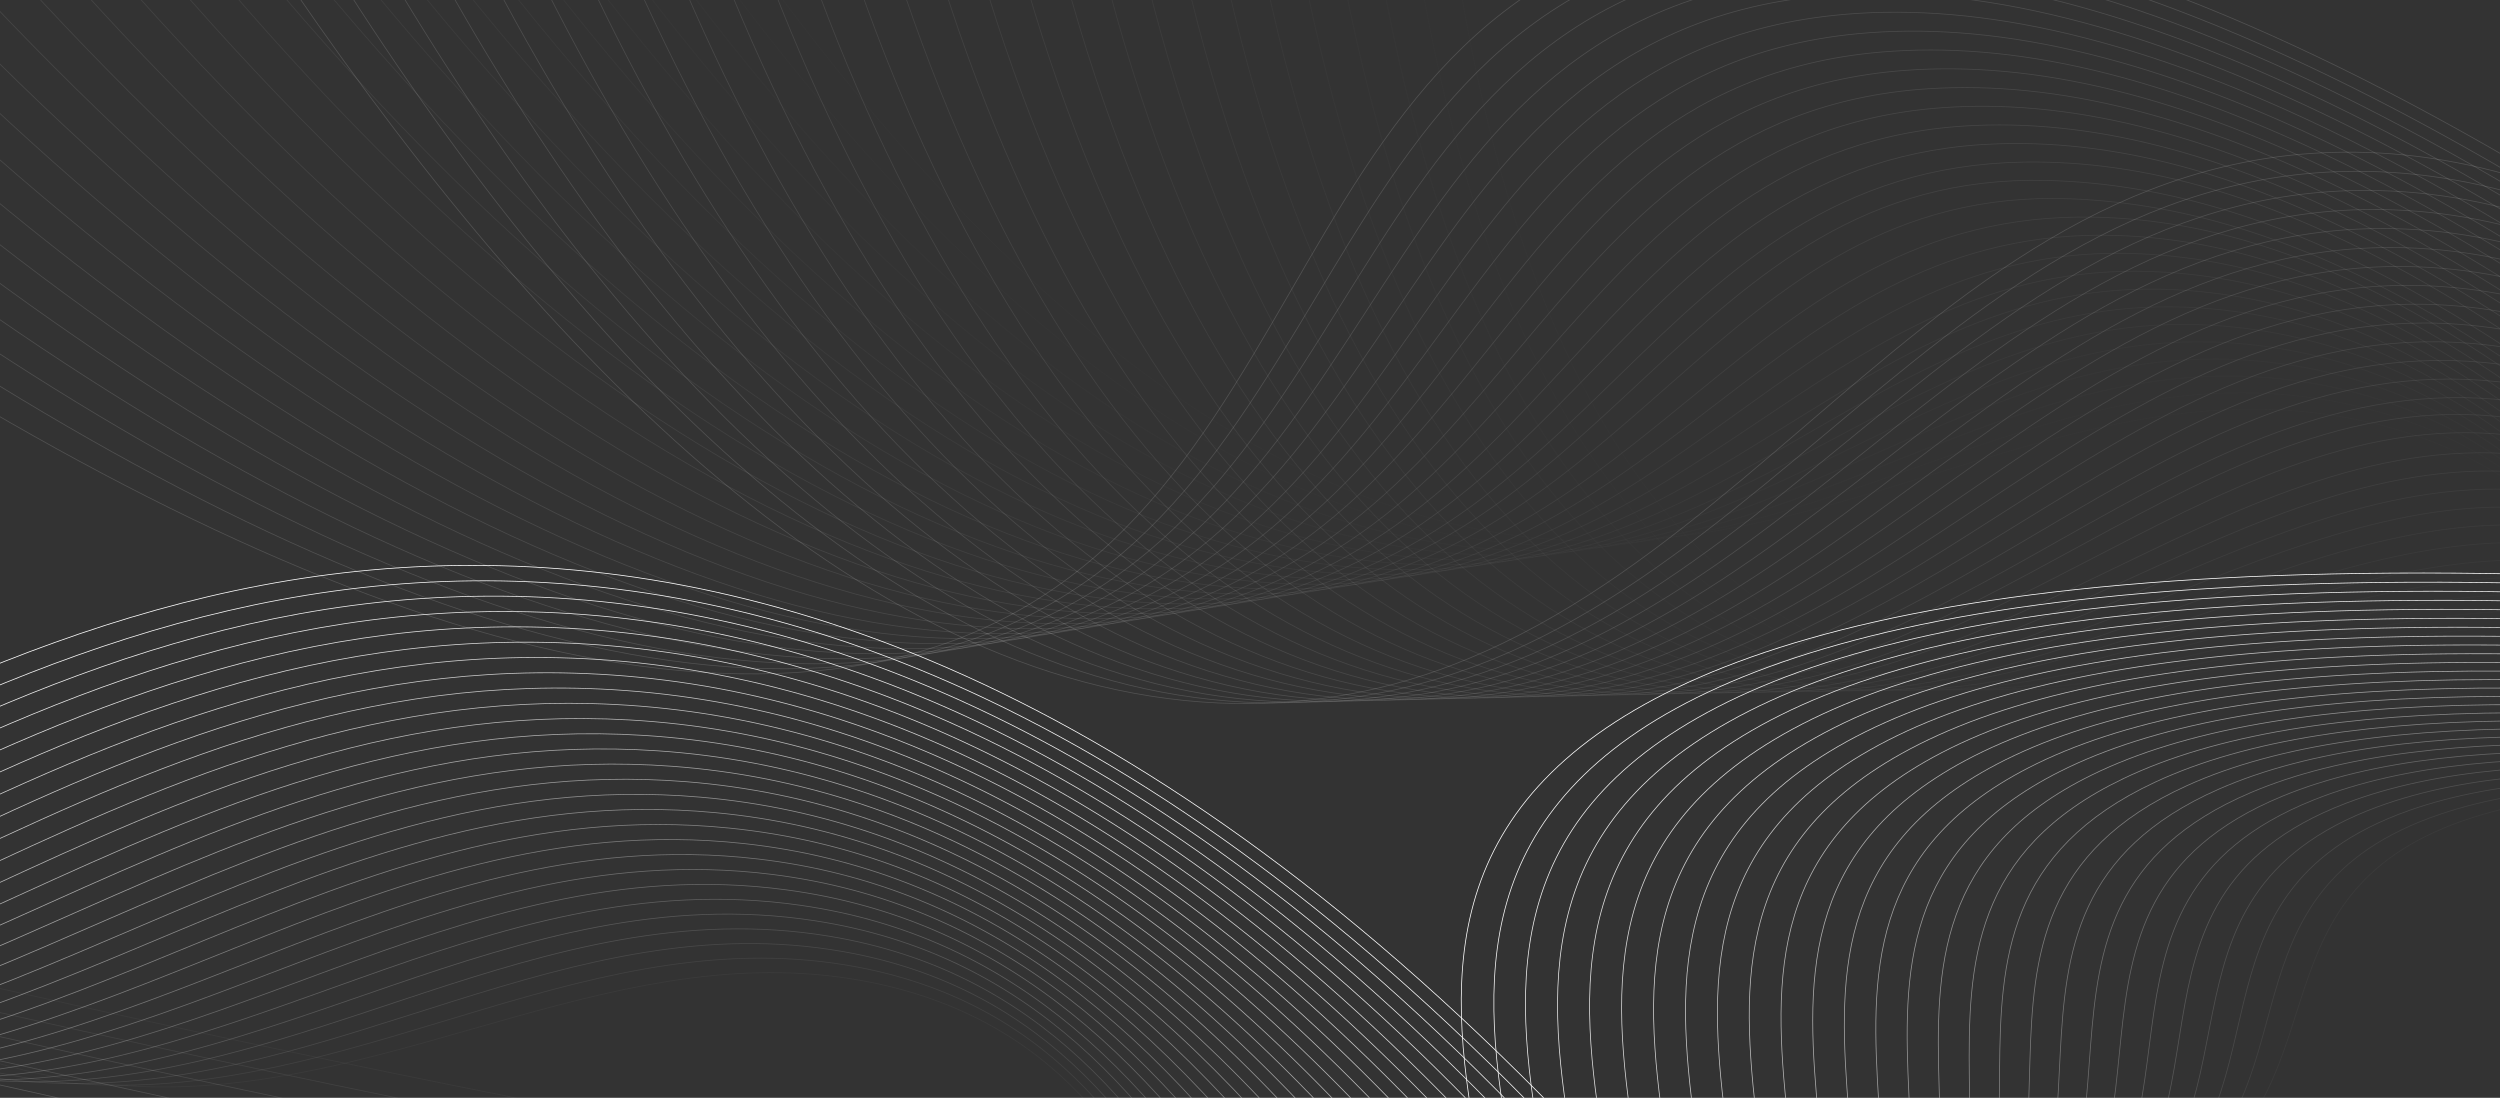 <svg width="6588" height="2893" viewBox="0 0 6588 2893" fill="none" xmlns="http://www.w3.org/2000/svg">
<rect x="0" y="0" width="6588" height="2893" fill="#333333" stroke="none"/>
<g clip-path="url(#clip0_73_5855)">
<path opacity="0.01" d="M7534.99 2691.01C7569.3 2320.2 7533.46 1926.99 7090.23 1761.51C6538.57 1555.55 5818.1 1886.61 5197.41 1803.81C4432.55 1701.77 3769.53 962.998 3745.82 -1324.67" stroke="white" stroke-width="2" stroke-miterlimit="10"/>
<path opacity="0.011" d="M7580.85 2685.51C7575.12 2266.23 7509.83 1868.99 7056.3 1711.12C6483.28 1511.65 5768.37 1888.15 5127.17 1805.67C4355.65 1706.42 3684.26 963.704 3635.77 -1276.6" stroke="white" stroke-width="2" stroke-miterlimit="10"/>
<path opacity="0.016" d="M7626.72 2680.01C7580.95 2212.26 7485.9 1811.09 7022.38 1660.74C6427.65 1467.83 5719.86 1887.3 5056.94 1807.53C4277.53 1713.73 3599 964.41 3525.72 -1228.53" stroke="white" stroke-width="2" stroke-miterlimit="10"/>
<path opacity="0.021" d="M7672.58 2674.51C7586.77 2158.29 7461.71 1753.29 6988.45 1610.35C6371.71 1424.08 5671.43 1886.36 4986.7 1809.38C4199.52 1720.89 3513.73 965.115 3415.66 -1180.46" stroke="white" stroke-width="2" stroke-miterlimit="10"/>
<path opacity="0.027" d="M7718.43 2669.01C7592.59 2104.32 7437.28 1695.59 6954.52 1559.96C6315.48 1380.44 5623.08 1885.33 4916.46 1811.24C4121.61 1727.9 3428.45 965.822 3305.61 -1132.38" stroke="white" stroke-width="2" stroke-miterlimit="10"/>
<path opacity="0.032" d="M7764.3 2663.51C7598.42 2050.35 7412.65 1638 6920.6 1509.58C6258.99 1336.91 5574.8 1884.21 4846.23 1813.1C4043.79 1734.79 3343.19 966.527 3195.56 -1084.31" stroke="white" stroke-width="2" stroke-miterlimit="10"/>
<path opacity="0.037" d="M7810.16 2658.01C7604.24 1996.38 7387.83 1580.52 6886.66 1459.19C6202.27 1293.5 5526.57 1882.99 4775.99 1814.96C3966.02 1741.55 3257.91 967.233 3085.51 -1036.24" stroke="white" stroke-width="2" stroke-miterlimit="10"/>
<path opacity="0.043" d="M7856.02 2652.51C7610.06 1942.41 7362.84 1523.16 6852.73 1408.8C6145.34 1250.22 5478.39 1881.68 4705.75 1816.82C3888.32 1748.19 3172.64 967.938 2975.45 -988.164" stroke="white" stroke-width="2" stroke-miterlimit="10"/>
<path opacity="0.048" d="M7901.88 2647.02C7615.89 1888.44 7337.73 1465.91 6818.81 1358.42C6088.25 1207.09 5430.26 1880.29 4635.51 1818.68C3810.67 1754.73 3087.38 968.644 2865.41 -940.09" stroke="white" stroke-width="2" stroke-miterlimit="10"/>
<path opacity="0.054" d="M7947.74 2641.52C7621.71 1834.47 7312.51 1408.77 6784.88 1308.03C6031 1164.1 5382.15 1878.81 4565.27 1820.53C3733.04 1761.17 3002.1 969.35 2755.35 -892.017" stroke="white" stroke-width="2" stroke-miterlimit="10"/>
<path opacity="0.059" d="M7993.6 2636.02C7627.53 1780.5 7287.19 1351.73 6750.95 1257.64C5973.63 1121.25 5334.07 1877.23 4495.03 1822.39C3655.44 1767.52 2916.83 970.055 2645.3 -843.944" stroke="white" stroke-width="2" stroke-miterlimit="10"/>
<path opacity="0.064" d="M8039.47 2630.52C7633.35 1726.53 7261.81 1294.8 6717.02 1207.26C5916.16 1078.56 5286.01 1875.57 4424.8 1824.25C3577.87 1773.78 2831.56 970.761 2535.25 -795.871" stroke="white" stroke-width="2" stroke-miterlimit="10"/>
<path opacity="0.07" d="M8085.33 2625.02C7639.18 1672.56 7226.64 1254.75 6683.1 1156.87C5873.15 1011.02 5237.97 1873.83 4354.56 1826.11C3500.31 1779.96 2746.3 971.467 2425.2 -747.797" stroke="white" stroke-width="2" stroke-miterlimit="10"/>
<path opacity="0.075" d="M8131.19 2619.52C7645 1618.59 7202.1 1197.85 6649.16 1106.48C5814.34 968.538 5189.93 1872.01 4284.32 1827.97C3422.75 1786.07 2661.02 972.172 2315.14 -699.724" stroke="white" stroke-width="2" stroke-miterlimit="10"/>
<path opacity="0.08" d="M8177.05 2614.02C7650.82 1564.62 7185.44 1124.59 6615.24 1056.1C5743.41 951.367 5141.9 1870.1 4214.09 1829.82C3345.2 1792.1 2575.75 972.877 2205.09 -651.652" stroke="white" stroke-width="2" stroke-miterlimit="10"/>
<path opacity="0.086" d="M8222.91 2608.53C7656.64 1510.65 7159.96 1068.03 6581.31 1005.71C5685.77 909.259 5093.87 1868.12 4143.85 1831.68C3267.65 1798.08 2490.49 973.584 2095.04 -603.578" stroke="white" stroke-width="2" stroke-miterlimit="10"/>
<path opacity="0.091" d="M8268.77 2603.03C7662.47 1456.68 7134.48 1011.55 6547.38 955.322C5628.13 867.287 5045.84 1866.06 4073.61 1833.54C3190.09 1803.99 2405.21 974.289 1984.98 -555.506" stroke="white" stroke-width="2" stroke-miterlimit="10"/>
<path opacity="0.096" d="M8314.64 2597.53C7668.29 1402.71 7109.02 955.14 6513.45 904.936C5570.51 825.449 4997.8 1863.93 4003.37 1835.4C3112.53 1809.85 2319.94 974.996 1874.93 -507.432" stroke="white" stroke-width="2" stroke-miterlimit="10"/>
<path opacity="0.102" d="M8360.5 2592.03C7674.11 1348.74 7083.59 898.801 6479.52 854.549C5512.91 783.738 4949.76 1861.72 3933.14 1837.26C3034.95 1815.65 2234.67 975.701 1764.88 -459.359" stroke="white" stroke-width="2" stroke-miterlimit="10"/>
<path opacity="0.107" d="M8406.36 2586.53C7679.93 1294.77 7058.19 842.525 6445.6 804.162C5455.36 742.149 4901.7 1859.43 3862.9 1839.12C2957.36 1821.41 2149.4 976.406 1654.83 -411.286" stroke="white" stroke-width="2" stroke-miterlimit="10"/>
<path opacity="0.113" d="M8452.22 2581.03C7685.75 1240.8 7032.82 786.309 6411.66 753.776C5397.85 700.676 4853.63 1857.08 3792.66 1840.98C2879.76 1827.11 2064.13 977.113 1544.77 -363.213" stroke="white" stroke-width="2" stroke-miterlimit="10"/>
<path opacity="0.118" d="M8498.08 2575.53C7691.58 1186.83 7007.51 730.147 6377.74 703.389C5340.41 659.313 4805.54 1854.67 3722.43 1842.83C2802.14 1832.78 1978.87 977.819 1434.73 -315.14" stroke="white" stroke-width="2" stroke-miterlimit="10"/>
<path opacity="0.123" d="M8543.94 2570.03C7697.4 1132.86 6982.24 674.034 6343.81 653.001C5283.03 618.053 4757.43 1852.18 3652.19 1844.69C2724.5 1838.4 1893.59 978.523 1324.67 -267.068" stroke="white" stroke-width="2" stroke-miterlimit="10"/>
<path opacity="0.129" d="M8589.8 2564.53C7703.22 1078.89 6957.02 617.968 6309.88 602.615C5225.72 576.892 4709.31 1849.64 3581.95 1846.55C2646.84 1843.99 1808.32 979.229 1214.62 -218.995" stroke="white" stroke-width="2" stroke-miterlimit="10"/>
<path opacity="0.134" d="M8635.66 2559.04C7709.05 1024.92 6931.85 561.943 6275.95 552.227C5168.48 535.822 4661.16 1847.02 3511.71 1848.41C2569.15 1849.54 1723.05 979.934 1104.57 -170.922" stroke="white" stroke-width="2" stroke-miterlimit="10"/>
<path opacity="0.139" d="M8681.53 2553.54C7714.87 970.948 6906.74 505.956 6242.03 501.84C5111.32 494.839 4613 1844.35 3441.47 1850.27C2491.45 1855.06 1637.78 980.64 994.516 -122.849" stroke="white" stroke-width="2" stroke-miterlimit="10"/>
<path opacity="0.145" d="M8727.39 2548.04C7720.69 916.978 6881.68 450.005 6208.1 451.454C5054.24 453.936 4564.77 1840.65 3371.23 1852.12C2413.7 1859.77 1552.51 981.346 884.461 -74.775" stroke="white" stroke-width="2" stroke-miterlimit="10"/>
<path opacity="0.15" d="M8773.25 2542.54C7726.51 863.008 6856.68 394.085 6174.17 401.067C4997.25 413.107 4516.59 1838.84 3301 1853.98C2335.97 1866 1467.24 982.052 774.41 -26.702" stroke="white" stroke-width="2" stroke-miterlimit="10"/>
<path opacity="0.01" d="M7157.99 2022.61C7000.88 1625.18 6757.85 1214.31 6202.48 1104.11C5511.26 966.949 4921.51 1422.82 4221.47 1426.1C3358.83 1430.15 2271.84 745.446 1053.44 -1672.01" stroke="white" stroke-width="2" stroke-miterlimit="10"/>
<path opacity="0.011" d="M7203.66 2010.07C6978.89 1567.21 6702.58 1156.4 6140.3 1055.76C5429.85 928.597 4869.69 1431.73 4148.11 1438.36C3279.88 1446.33 2181.97 758.681 962.055 -1605.02" stroke="white" stroke-width="2" stroke-miterlimit="10"/>
<path opacity="0.016" d="M7249.32 1997.54C6956.9 1509.24 6647.06 1098.63 6078.11 1007.41C5348.11 890.364 4817.9 1437.94 4074.75 1450.61C3201.02 1465.51 2092.1 771.918 870.668 -1538.02" stroke="white" stroke-width="2" stroke-miterlimit="10"/>
<path opacity="0.021" d="M7294.98 1985C6934.91 1451.28 6591.31 1041 6015.92 959.053C5266.09 852.265 4766.16 1444.04 4001.39 1462.86C3122.2 1484.51 2002.23 785.153 779.281 -1471.03" stroke="white" stroke-width="2" stroke-miterlimit="10"/>
<path opacity="0.027" d="M7340.65 1972.46C6912.92 1393.31 6535.36 983.516 5953.73 910.701C5183.82 814.314 4714.46 1450.03 3928.03 1475.12C3043.41 1503.34 1912.36 798.389 687.895 -1404.04" stroke="white" stroke-width="2" stroke-miterlimit="10"/>
<path opacity="0.032" d="M7386.31 1959.93C6890.93 1335.34 6479.25 926.182 5891.55 862.348C5101.34 776.519 4662.77 1455.91 3854.67 1487.37C2964.64 1522.02 1822.49 811.624 596.508 -1337.05" stroke="white" stroke-width="2" stroke-miterlimit="10"/>
<path opacity="0.037" d="M7431.98 1947.39C6868.94 1277.38 6423 868.994 5829.36 813.996C5018.67 738.891 4611.11 1461.69 3781.31 1499.62C2885.88 1540.56 1732.62 824.86 505.121 -1270.06" stroke="white" stroke-width="2" stroke-miterlimit="10"/>
<path opacity="0.043" d="M7477.64 1934.86C6846.95 1219.41 6366.64 811.947 5767.17 765.644C4935.86 701.431 4559.44 1467.36 3707.95 1511.88C2807.12 1558.98 1642.76 838.096 413.734 -1203.07" stroke="white" stroke-width="2" stroke-miterlimit="10"/>
<path opacity="0.048" d="M7523.31 1922.32C6824.96 1161.45 6310.2 755.04 5704.98 717.291C4852.93 664.146 4507.77 1472.93 3634.59 1524.13C2728.34 1577.27 1552.89 851.331 322.348 -1136.07" stroke="white" stroke-width="2" stroke-miterlimit="10"/>
<path opacity="0.054" d="M7568.97 1909.78C6802.97 1103.48 6253.7 698.265 5642.8 668.938C4769.93 627.036 4456.09 1478.41 3561.23 1536.39C2649.56 1595.45 1463.02 864.567 230.961 -1069.08" stroke="white" stroke-width="2" stroke-miterlimit="10"/>
<path opacity="0.059" d="M7614.64 1897.25C6780.98 1045.51 6197.17 641.616 5580.61 620.586C4686.87 590.1 4404.39 1483.79 3487.88 1548.64C2570.75 1613.53 1373.15 877.802 139.574 -1002.09" stroke="white" stroke-width="2" stroke-miterlimit="10"/>
<path opacity="0.064" d="M7660.3 1884.71C6758.99 987.546 6140.61 585.088 5518.42 572.234C4603.79 553.337 4352.67 1489.07 3414.52 1560.89C2491.93 1631.52 1283.28 891.039 48.188 -935.098" stroke="white" stroke-width="2" stroke-miterlimit="10"/>
<path opacity="0.07" d="M7705.97 1872.18C6737 929.579 6082.49 547.851 5456.23 523.881C4523.03 488.163 4300.91 1494.26 3341.16 1573.15C2413.07 1649.42 1193.41 904.274 -43.199 -868.106" stroke="white" stroke-width="2" stroke-miterlimit="10"/>
<path opacity="0.075" d="M7751.63 1859.64C6715.01 871.612 6026.85 491.232 5394.05 475.528C4438.64 451.819 4249.13 1499.37 3267.8 1585.4C2334.19 1667.25 1103.54 917.51 -134.586 -801.115" stroke="white" stroke-width="2" stroke-miterlimit="10"/>
<path opacity="0.08" d="M7797.3 1847.1C6693.02 813.645 5971.01 416.147 5331.86 427.176C4354.62 444.038 4197.31 1504.39 3194.44 1597.65C2255.27 1685 1013.67 930.745 -225.973 -734.123" stroke="white" stroke-width="2" stroke-miterlimit="10"/>
<path opacity="0.086" d="M7842.96 1834.57C6671.03 755.679 5914.54 360.024 5269.67 378.824C4271.65 407.919 4145.45 1509.32 3121.08 1609.91C2176.31 1702.68 923.803 943.981 -317.359 -667.131" stroke="white" stroke-width="2" stroke-miterlimit="10"/>
<path opacity="0.091" d="M7888.62 1822.03C6649.04 697.713 5858.11 303.983 5207.48 330.471C4188.76 371.944 4093.54 1514.18 3047.72 1622.16C2097.32 1720.29 833.934 957.217 -408.746 -600.139" stroke="white" stroke-width="2" stroke-miterlimit="10"/>
<path opacity="0.096" d="M7934.29 1809.5C6627.05 639.746 5801.75 248.018 5145.3 282.118C4105.96 336.108 4041.59 1518.95 2974.36 1634.42C2018.29 1737.85 744.065 970.452 -500.133 -533.147" stroke="white" stroke-width="2" stroke-miterlimit="10"/>
<path opacity="0.102" d="M7979.96 1796.96C6605.06 581.779 5745.44 192.122 5083.11 233.766C4023.26 300.403 3989.6 1523.65 2901 1646.67C1939.23 1755.35 654.198 983.688 -591.52 -466.156" stroke="white" stroke-width="2" stroke-miterlimit="10"/>
<path opacity="0.107" d="M8025.62 1784.42C6583.07 523.812 5689.21 136.289 5020.92 185.413C3940.66 264.821 3937.55 1528.28 2827.64 1658.92C1860.12 1772.81 564.328 996.924 -682.906 -399.164" stroke="white" stroke-width="2" stroke-miterlimit="10"/>
<path opacity="0.113" d="M8071.28 1771.89C6561.08 465.846 5633.04 80.513 4958.73 137.061C3858.17 229.355 3885.45 1532.83 2754.28 1671.18C1780.97 1790.21 474.455 1010.16 -774.297 -332.172" stroke="white" stroke-width="2" stroke-miterlimit="10"/>
<path opacity="0.118" d="M8116.95 1759.35C6539.09 407.879 5576.96 24.788 4896.55 88.708C3775.8 193.995 3833.3 1537.32 2680.92 1683.43C1701.78 1807.58 384.59 1023.4 -865.68 -265.18" stroke="white" stroke-width="2" stroke-miterlimit="10"/>
<path opacity="0.123" d="M8162.62 1746.81C6517.1 349.912 5520.95 -30.892 4834.36 40.356C3693.56 158.738 3781.1 1541.73 2607.57 1695.68C1622.56 1824.9 294.724 1036.63 -957.062 -198.188" stroke="white" stroke-width="2" stroke-miterlimit="10"/>
<path opacity="0.129" d="M8208.28 1734.28C6495.11 291.946 5465.01 -86.53 4772.17 -7.997C3611.44 123.572 3728.84 1546.09 2534.2 1707.94C1543.28 1842.19 204.852 1049.87 -1048.45 -131.196" stroke="white" stroke-width="2" stroke-miterlimit="10"/>
<path opacity="0.134" d="M8253.94 1721.74C6473.12 233.979 5409.15 -142.132 4709.98 -56.349C3529.44 88.494 3676.53 1550.38 2460.84 1720.19C1463.97 1859.44 114.979 1063.1 -1139.84 -64.204" stroke="white" stroke-width="2" stroke-miterlimit="10"/>
<path opacity="0.139" d="M8299.61 1709.21C6451.13 176.013 5353.37 -197.701 4647.8 -104.701C3447.58 53.495 3624.16 1554.6 2387.48 1732.45C1384.62 1876.66 25.114 1076.34 -1231.23 2.787" stroke="white" stroke-width="2" stroke-miterlimit="10"/>
<path opacity="0.145" d="M8345.27 1696.67C6429.14 118.047 5297.67 -253.242 4585.61 -153.054C3365.85 18.569 3571.2 1557.75 2314.13 1744.7C1304.8 1893.03 -64.751 1089.57 -1322.61 69.779" stroke="white" stroke-width="2" stroke-miterlimit="10"/>
<path opacity="0.15" d="M8390.93 1684.14C6407.15 60.081 5242.05 -308.758 4523.42 -201.406C3284.23 -16.29 3519.27 1562.89 2240.77 1756.95C1225.8 1911.02 -154.624 1102.81 -1414 136.772" stroke="white" stroke-width="2" stroke-miterlimit="10"/>
<path d="M4279.51 3116.05C3109.09 1835.62 2080.58 1500.53 1283.5 1490.15C-382.791 1468.45 -1361.48 2861.55 -2885 2737.78C-3726.77 2669.4 -4303.98 2172.96 -4685 1701.31" stroke="white" stroke-width="2" stroke-miterlimit="10"/>
<path opacity="0.964" d="M4237.76 3127.51C3106.22 1881.32 2107.58 1544.78 1321.07 1530.86C-307.664 1505.13 -1271.61 2861.98 -2762.87 2742.46C-3602.56 2676.31 -4194.3 2175.56 -4601.45 1640.06" stroke="white" stroke-width="2" stroke-miterlimit="10"/>
<path opacity="0.929" d="M4196.01 3138.97C3103.35 1927.01 2134.7 1587.56 1358.65 1571.57C-232.322 1538.78 -1181.2 2860.49 -2640.75 2747.15C-3478.06 2682.12 -4084.62 2178.16 -4517.89 1578.81" stroke="white" stroke-width="2" stroke-miterlimit="10"/>
<path opacity="0.893" d="M4154.25 3150.43C3100.47 1972.71 2161.79 1631.11 1396.21 1612.27C-157.049 1574.07 -1091.11 2860.06 -2518.63 2751.83C-3353.73 2688.52 -3974.94 2180.75 -4434.34 1517.56" stroke="white" stroke-width="2" stroke-miterlimit="10"/>
<path opacity="0.857" d="M4112.51 3161.89C3097.61 2018.41 2188.91 1674.68 1433.79 1652.98C-81.729 1609.43 -1001.03 2859.7 -2396.5 2756.52C-3229.4 2694.93 -3865.25 2183.35 -4350.78 1456.32" stroke="white" stroke-width="2" stroke-miterlimit="10"/>
<path opacity="0.821" d="M4070.76 3173.35C3094.73 2064.11 2216.04 1718.28 1471.35 1693.69C-6.397 1644.88 -910.994 2859.41 -2274.38 2761.2C-3105.1 2701.36 -3755.58 2185.95 -4267.23 1395.07" stroke="white" stroke-width="2" stroke-miterlimit="10"/>
<path opacity="0.786" d="M4029.01 3184.82C3091.87 2109.8 2243.19 1761.91 1508.93 1734.39C68.972 1680.43 -820.978 2859.19 -2152.25 2765.88C-2980.8 2707.81 -3645.9 2188.55 -4183.68 1333.82" stroke="white" stroke-width="2" stroke-miterlimit="10"/>
<path opacity="0.75" d="M3987.26 3196.28C3089 2155.5 2270.36 1805.58 1546.5 1775.1C144.363 1716.07 -730.989 2859.04 -2030.12 2770.57C-2856.52 2714.29 -3536.22 2191.15 -4100.12 1272.57" stroke="white" stroke-width="2" stroke-miterlimit="10"/>
<path opacity="0.714" d="M3945.51 3207.74C3086.13 2201.2 2297.56 1849.28 1584.07 1815.81C219.777 1751.81 -641.026 2858.97 -1908 2775.25C-2732.25 2720.79 -3426.54 2193.75 -4016.57 1211.32" stroke="white" stroke-width="2" stroke-miterlimit="10"/>
<path opacity="0.679" d="M3903.76 3219.2C3083.26 2246.89 2324.76 1893.02 1621.65 1856.52C295.213 1787.66 -551.087 2858.96 -1785.87 2779.93C-2607.99 2727.32 -3316.85 2196.35 -3933.02 1150.07" stroke="white" stroke-width="2" stroke-miterlimit="10"/>
<path opacity="0.643" d="M3862 3230.66C3080.38 2292.59 2351.98 1936.8 1659.21 1897.22C370.654 1823.61 -461.181 2859.03 -1663.75 2784.62C-2483.76 2733.88 -3207.18 2198.94 -3849.47 1088.82" stroke="white" stroke-width="2" stroke-miterlimit="10"/>
<path opacity="0.607" d="M3820.26 3242.12C3077.52 2338.29 2379.22 1980.63 1696.79 1937.93C446.126 1859.68 -371.281 2859.17 -1541.62 2789.3C-2359.52 2740.48 -3097.49 2201.54 -3765.91 1027.57" stroke="white" stroke-width="2" stroke-miterlimit="10"/>
<path opacity="0.571" d="M3778.5 3253.58C3074.64 2383.99 2406.46 2024.5 1734.35 1978.64C521.587 1895.87 -281.421 2859.38 -1419.5 2793.99C-2235.31 2747.11 -2987.82 2204.14 -3682.36 966.317" stroke="white" stroke-width="2" stroke-miterlimit="10"/>
<path opacity="0.536" d="M3736.75 3265.05C3071.77 2429.68 2433.71 2068.44 1771.93 2019.34C597.057 1932.19 -191.574 2859.67 -1297.38 2798.67C-2111.11 2753.78 -2878.14 2206.74 -3598.8 905.069" stroke="white" stroke-width="2" stroke-miterlimit="10"/>
<path opacity="0.5" d="M3695.01 3276.51C3068.9 2475.38 2460.97 2112.43 1809.5 2060.05C672.524 1968.63 -101.746 2860.04 -1175.25 2803.35C-1986.92 2760.49 -2768.45 2209.34 -3515.25 843.819" stroke="white" stroke-width="2" stroke-miterlimit="10"/>
<path opacity="0.464" d="M3653.26 3287.97C3066.03 2521.08 2488.22 2156.49 1847.07 2100.76C747.979 2005.21 -11.936 2860.48 -1053.12 2808.04C-1862.74 2767.26 -2658.77 2211.94 -3431.7 782.569" stroke="white" stroke-width="2" stroke-miterlimit="10"/>
<path opacity="0.429" d="M3611.51 3299.43C3063.16 2566.78 2515.47 2200.62 1884.65 2141.46C823.41 2041.94 77.856 2861 -930.998 2812.72C-1738.57 2774.07 -2549.09 2214.53 -3348.14 721.32" stroke="white" stroke-width="2" stroke-miterlimit="10"/>
<path opacity="0.393" d="M3569.75 3310.89C3060.29 2612.47 2542.68 2244.84 1922.21 2182.17C898.8 2078.81 167.624 2861.6 -808.88 2817.41C-1614.42 2780.94 -2439.42 2217.13 -3264.59 660.07" stroke="white" stroke-width="2" stroke-miterlimit="10"/>
<path opacity="0.357" d="M3528.01 3322.35C3057.42 2658.17 2569.9 2289.14 1959.79 2222.88C974.164 2115.84 257.396 2862.28 -686.745 2822.09C-1490.27 2787.88 -2329.73 2219.73 -3181.03 598.82" stroke="white" stroke-width="2" stroke-miterlimit="10"/>
<path opacity="0.321" d="M3486.25 3333.82C3054.55 2703.87 2597.05 2333.53 1997.35 2263.58C1049.45 2153.02 347.14 2863.04 -564.627 2826.77C-1366.15 2794.89 -2220.05 2222.33 -3097.48 537.57" stroke="white" stroke-width="2" stroke-miterlimit="10"/>
<path opacity="0.286" d="M3444.5 3345.28C3051.68 2749.56 2624.17 2378.04 2034.93 2304.29C1124.68 2190.37 436.882 2863.88 -442.502 2831.46C-1242.02 2801.98 -2110.37 2224.93 -3013.93 476.321" stroke="white" stroke-width="2" stroke-miterlimit="10"/>
<path opacity="0.25" d="M3402.75 3356.74C3048.81 2795.26 2651.23 2422.66 2072.5 2345C1199.81 2227.89 526.621 2864.81 -320.375 2836.14C-1117.9 2809.15 -2000.69 2227.53 -2930.38 415.071" stroke="white" stroke-width="2" stroke-miterlimit="10"/>
<path opacity="0.214" d="M3361 3368.2C3045.94 2840.96 2678.2 2467.41 2110.07 2385.71C1274.82 2265.58 616.357 2865.81 -198.248 2840.82C-993.79 2816.42 -1891.01 2230.13 -2846.82 353.821" stroke="white" stroke-width="2" stroke-miterlimit="10"/>
<path opacity="0.179" d="M3319.25 3379.66C3043.07 2886.66 2705.07 2512.31 2147.65 2426.41C1349.7 2303.45 706.092 2866.9 -76.123 2845.51C-869.682 2823.81 -1781.33 2232.72 -2763.27 292.572" stroke="white" stroke-width="2" stroke-miterlimit="10"/>
<path opacity="0.143" d="M3277.5 3391.12C3040.19 2932.35 2731.8 2557.37 2185.21 2467.12C1424.39 2341.5 795.825 2868.07 45.995 2850.19C-745.582 2831.32 -1671.65 2235.32 -2679.72 231.322" stroke="white" stroke-width="2" stroke-miterlimit="10"/>
<path opacity="0.107" d="M3235.76 3402.59C3037.33 2978.05 2758.38 2602.6 2222.79 2507.83C1498.91 2379.73 885.586 2869.33 168.13 2854.88C-621.463 2838.97 -1561.96 2237.92 -2596.16 170.072" stroke="white" stroke-width="2" stroke-miterlimit="10"/>
<path opacity="0.071" d="M3194 3414.05C3034.45 3023.75 2784.74 2648.03 2260.35 2548.53C1573.16 2418.14 975.347 2870.67 290.248 2859.56C-497.353 2846.79 -1452.29 2240.52 -2512.61 108.822" stroke="white" stroke-width="2" stroke-miterlimit="10"/>
<path opacity="0.036" d="M3152.25 3425.51C3031.58 3069.44 2810.86 2693.68 2297.93 2589.24C1647.13 2456.73 1065.14 2872.1 412.373 2864.24C-373.223 2854.79 -1342.61 2243.12 -2429.05 47.573" stroke="white" stroke-width="2" stroke-miterlimit="10"/>
<path d="M8519.71 1649.95C5894.5 1351.54 4763.33 1575.21 4257.68 1901.87C3200.63 2584.76 4671.8 3850.44 3550.66 4410.9C2931.22 4720.56 1837.49 4656.43 901.305 4525.58" stroke="white" stroke-width="2" stroke-miterlimit="10"/>
<path opacity="0.964" d="M8511.1 1674.45C5960.75 1380.84 4845.79 1591.14 4341.37 1911.21C3301.42 2575.92 4727.71 3813.15 3632.74 4362.75C3017.89 4672.92 1908.81 4612.2 861.547 4453" stroke="white" stroke-width="2" stroke-miterlimit="10"/>
<path opacity="0.929" d="M8502.47 1698.94C6026.98 1410.14 4926.12 1606.11 4425.05 1920.54C3397.82 2565.14 4781.1 3774.46 3714.82 4314.6C3103.12 4624.47 1980.13 4567.97 821.785 4380.42" stroke="white" stroke-width="2" stroke-miterlimit="10"/>
<path opacity="0.893" d="M8493.85 1723.43C6093.22 1439.45 5007.58 1621.57 4508.73 1929.88C3496.62 2555.38 4835.87 3736.55 3796.89 4266.46C3189.09 4576.45 2051.45 4523.74 782.023 4307.84" stroke="white" stroke-width="2" stroke-miterlimit="10"/>
<path opacity="0.857" d="M8485.23 1747.93C6159.45 1468.75 5089.1 1637.04 4592.42 1939.21C3595.57 2545.67 4890.74 3698.69 3878.97 4218.31C3275.09 4528.44 2122.77 4479.51 742.266 4235.26" stroke="white" stroke-width="2" stroke-miterlimit="10"/>
<path opacity="0.821" d="M8476.61 1772.42C6225.69 1498.05 5170.67 1652.52 4676.1 1948.55C3694.66 2535.99 4945.68 3660.89 3961.05 4170.16C3361.11 4480.46 2194.09 4435.28 702.504 4162.68" stroke="white" stroke-width="2" stroke-miterlimit="10"/>
<path opacity="0.786" d="M8467.99 1796.91C6291.93 1527.35 5252.3 1668.01 4759.78 1957.88C3793.9 2526.36 5000.71 3623.15 4043.12 4122.01C3447.15 4432.49 2265.41 4391.05 662.742 4090.1" stroke="white" stroke-width="2" stroke-miterlimit="10"/>
<path opacity="0.75" d="M8459.37 1821.41C6358.17 1556.66 5333.99 1683.51 4843.46 1967.22C3893.31 2516.78 5055.83 3585.46 4125.2 4073.87C3533.22 4384.55 2336.73 4346.82 622.984 4017.52" stroke="white" stroke-width="2" stroke-miterlimit="10"/>
<path opacity="0.714" d="M8450.75 1845.9C6424.4 1585.96 5415.74 1699.02 4927.14 1976.56C3992.87 2507.25 5111.04 3547.82 4207.28 4025.72C3619.32 4336.62 2408.05 4302.59 583.223 3944.94" stroke="white" stroke-width="2" stroke-miterlimit="10"/>
<path opacity="0.679" d="M8442.13 1870.39C6490.63 1615.26 5497.56 1714.55 5010.83 1985.89C4092.6 2497.77 5166.34 3510.23 4289.35 3977.57C3705.45 4288.72 2479.36 4258.36 543.461 3872.36" stroke="white" stroke-width="2" stroke-miterlimit="10"/>
<path opacity="0.643" d="M8433.51 1894.89C6556.87 1644.57 5579.45 1730.1 5094.51 1995.23C4192.51 2488.36 5221.74 3472.71 4371.43 3929.42C3791.63 4240.84 2550.69 4214.13 503.703 3799.78" stroke="white" stroke-width="2" stroke-miterlimit="10"/>
<path opacity="0.607" d="M8424.89 1919.38C6623.11 1673.87 5661.42 1745.68 5178.19 2004.56C4292.6 2479.01 5277.23 3435.23 4453.51 3881.28C3877.84 4192.99 2622.01 4169.9 463.941 3727.2" stroke="white" stroke-width="2" stroke-miterlimit="10"/>
<path opacity="0.571" d="M8416.27 1943.88C6689.34 1703.17 5743.47 1761.28 5261.87 2013.9C4392.86 2469.74 5332.81 3397.82 4535.58 3833.13C3964.1 4145.17 2693.32 4125.67 424.18 3654.62" stroke="white" stroke-width="2" stroke-miterlimit="10"/>
<path opacity="0.536" d="M8407.65 1968.37C6755.58 1732.48 5825.61 1776.91 5345.56 2023.24C4493.32 2460.54 5388.5 3360.46 4617.66 3784.98C4050.42 4097.38 2764.65 4081.44 384.422 3582.04" stroke="white" stroke-width="2" stroke-miterlimit="10"/>
<path opacity="0.5" d="M8399.03 1992.86C6821.82 1761.78 5907.84 1792.58 5429.24 2032.57C4593.96 2451.42 5444.29 3323.15 4699.73 3736.83C4136.78 4049.62 2835.97 4037.21 344.66 3509.46" stroke="white" stroke-width="2" stroke-miterlimit="10"/>
<path opacity="0.464" d="M8390.41 2017.36C6888.05 1791.08 5990.16 1808.29 5512.92 2041.91C4694.8 2442.39 5500.18 3285.9 4781.81 3688.69C4223.21 4001.89 2907.28 3992.98 304.898 3436.88" stroke="white" stroke-width="2" stroke-miterlimit="10"/>
<path opacity="0.429" d="M8381.79 2041.85C6954.29 1820.38 6072.59 1824.05 5596.6 2051.24C4795.84 2433.46 5556.18 3248.7 4863.89 3640.54C4309.72 3954.2 2978.61 3948.75 265.141 3364.3" stroke="white" stroke-width="2" stroke-miterlimit="10"/>
<path opacity="0.393" d="M8373.17 2066.34C7020.53 1849.69 6155.13 1839.86 5680.28 2060.58C4897.08 2424.63 5612.28 3211.56 4945.96 3592.39C4396.3 3906.55 3049.92 3904.52 225.379 3291.72" stroke="white" stroke-width="2" stroke-miterlimit="10"/>
<path opacity="0.357" d="M8364.54 2090.84C7086.76 1878.99 6237.78 1855.74 5763.96 2069.92C4998.52 2415.92 5668.5 3174.47 5028.04 3544.24C4482.97 3858.95 3121.24 3860.29 185.617 3219.14" stroke="white" stroke-width="2" stroke-miterlimit="10"/>
<path opacity="0.321" d="M8355.93 2115.33C7153 1908.29 6320.55 1871.7 5847.65 2079.25C5100.17 2407.32 5724.83 3137.43 5110.12 3496.1C4569.74 3811.39 3192.57 3816.06 145.859 3146.56" stroke="white" stroke-width="2" stroke-miterlimit="10"/>
<path opacity="0.286" d="M8347.31 2139.82C7219.24 1937.6 6403.46 1887.73 5931.33 2088.59C5202 2398.86 5781.27 3100.45 5192.19 3447.95C4656.62 3763.88 3263.88 3771.83 106.098 3073.98" stroke="white" stroke-width="2" stroke-miterlimit="10"/>
<path opacity="0.25" d="M8338.68 2164.32C7285.47 1966.9 6486.5 1903.87 6015.01 2097.93C5304.04 2390.55 5837.83 3063.53 5274.27 3399.8C4743.63 3716.44 3335.2 3727.6 66.336 3001.4" stroke="white" stroke-width="2" stroke-miterlimit="10"/>
<path opacity="0.214" d="M8330.07 2188.81C7351.71 1996.2 6569.68 1920.12 6098.7 2107.26C5406.27 2382.38 5894.51 3026.65 5356.35 3351.65C4830.78 3669.05 3406.53 3683.37 26.578 2928.82" stroke="white" stroke-width="2" stroke-miterlimit="10"/>
<path opacity="0.179" d="M8321.45 2213.3C7417.95 2025.51 6653.02 1936.51 6182.38 2116.6C5508.67 2374.39 5951.32 2989.82 5438.43 3303.51C4918.1 3621.74 3477.85 3639.14 -13.18 2856.24" stroke="white" stroke-width="2" stroke-miterlimit="10"/>
<path opacity="0.143" d="M8312.82 2237.8C7484.18 2054.81 6736.51 1953.05 6266.06 2125.93C5611.23 2366.57 6008.25 2953.05 5520.5 3255.36C5005.59 3574.5 3549.16 3594.91 -52.945 2783.66" stroke="white" stroke-width="2" stroke-miterlimit="10"/>
<path opacity="0.107" d="M8304.2 2262.29C7550.42 2084.11 6820.16 1969.77 6349.74 2135.27C5713.94 2358.96 6065.32 2916.32 5602.58 3207.21C5093.31 3527.35 3620.48 3550.68 -92.703 2711.08" stroke="white" stroke-width="2" stroke-miterlimit="10"/>
<path opacity="0.071" d="M8295.58 2286.79C7616.66 2113.42 6903.98 1986.69 6433.42 2144.61C5816.77 2351.55 6122.52 2879.64 5684.65 3159.06C5181.27 3480.3 3691.8 3506.45 -132.465 2638.5" stroke="white" stroke-width="2" stroke-miterlimit="10"/>
<path opacity="0.036" d="M8286.96 2311.28C7682.89 2142.72 6987.97 2003.85 6517.11 2153.94C5919.69 2344.37 6179.87 2843 5766.73 3110.92C5269.52 3433.35 3763.12 3462.22 -172.227 2565.92" stroke="white" stroke-width="2" stroke-miterlimit="10"/>
</g>
<defs>
<clipPath id="clip0_73_5855">
<rect width="6588" height="2893" fill="white"/>
</clipPath>
</defs>
</svg>
